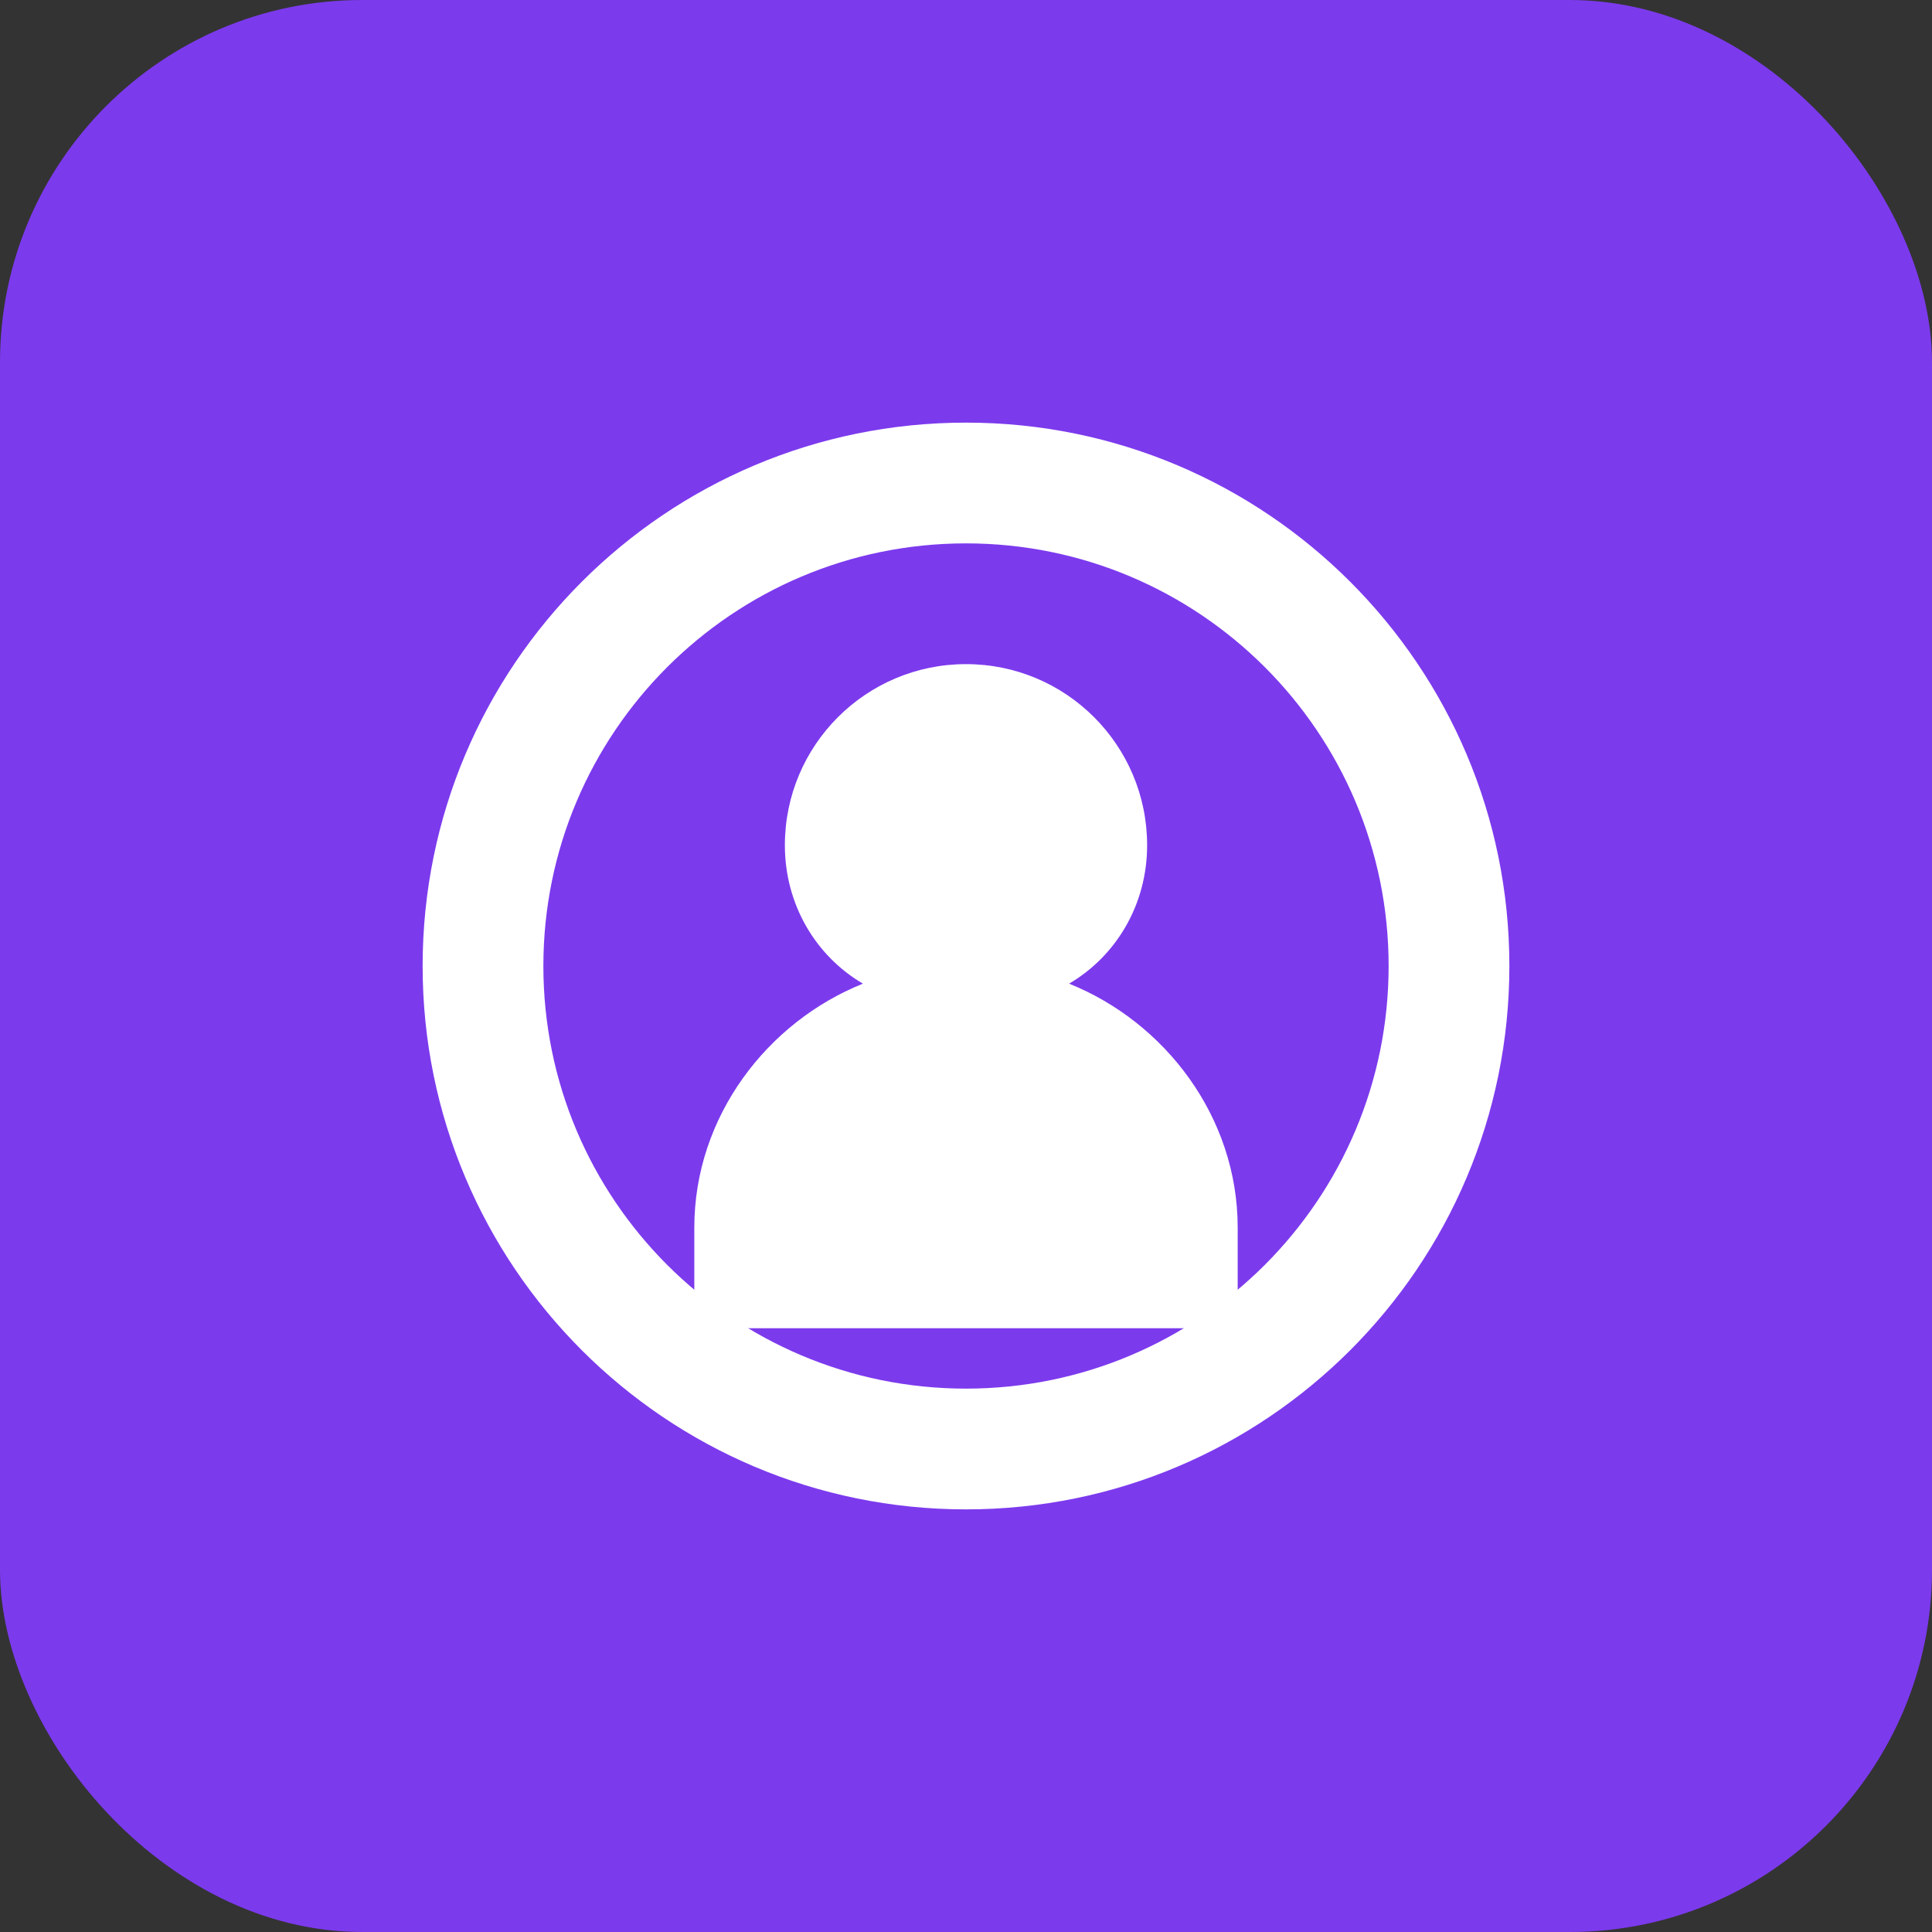 <svg xmlns="http://www.w3.org/2000/svg" viewBox="0 0 64 64" fill="none">
  <rect x="0" y="0" width="64" height="64" fill="#333333" stroke="none"/>
  <rect width="64" height="64" rx="12" fill="#7c3aed"/>
  <path d="M32 14C22.059 14 14 22.059 14 32C14 41.941 22.059 50 32 50C41.941 50 50 41.941 50 32C50 22.059 41.941 14 32 14ZM32 18C39.732 18 46 24.268 46 32C46 39.732 39.732 46 32 46C24.268 46 18 39.732 18 32C18 24.268 24.268 18 32 18Z" fill="white"/>
  <path d="M32 22C28.686 22 26 24.686 26 28C26 29.964 27.022 31.667 28.585 32.585C25.422 33.853 23 36.985 23 40.667V44H41V40.667C41 36.985 38.578 33.853 35.415 32.585C36.978 31.667 38 29.964 38 28C38 24.686 35.314 22 32 22Z" fill="white"/>
</svg> 